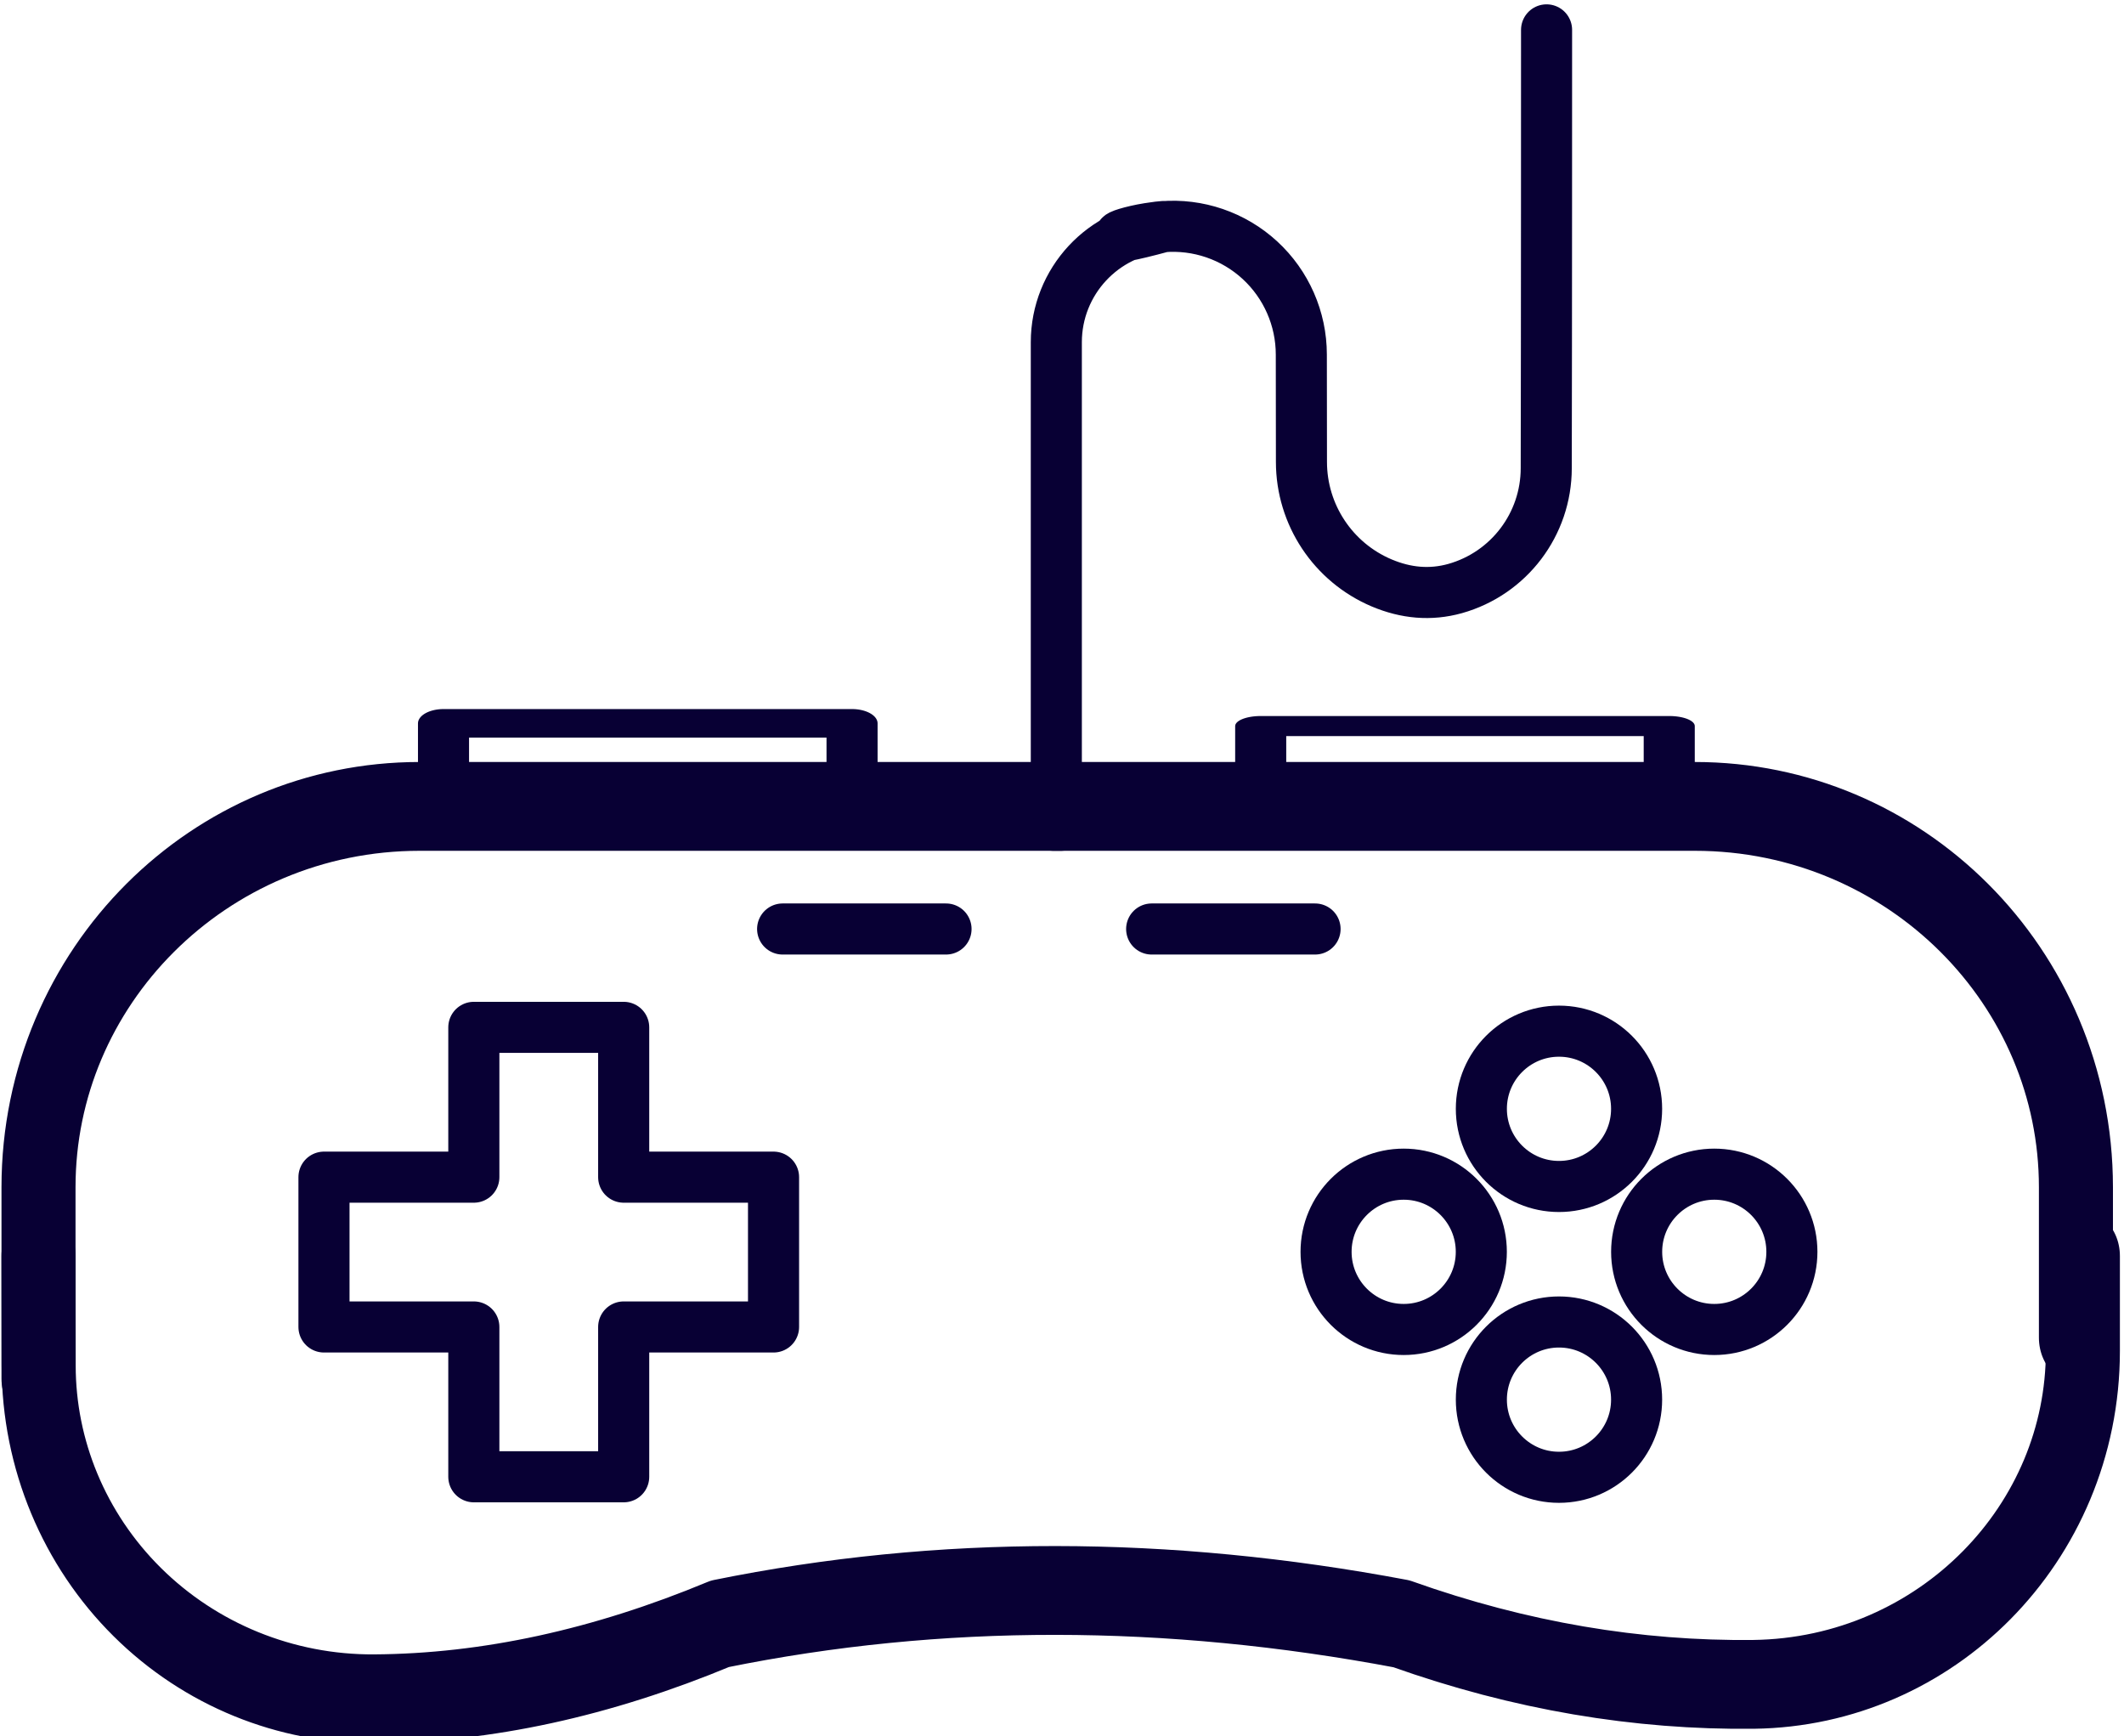 <?xml version="1.0" encoding="UTF-8" standalone="no"?>
<!DOCTYPE svg PUBLIC "-//W3C//DTD SVG 1.1//EN" "http://www.w3.org/Graphics/SVG/1.1/DTD/svg11.dtd">
<svg width="100%" height="100%" viewBox="0 0 520 425" version="1.1" xmlns="http://www.w3.org/2000/svg" xmlns:xlink="http://www.w3.org/1999/xlink" xml:space="preserve" xmlns:serif="http://www.serif.com/" style="fill-rule:evenodd;clip-rule:evenodd;stroke-linecap:round;stroke-linejoin:round;stroke-miterlimit:1.5;">
    <g transform="matrix(1,0,0,1,-4880.39,-1985.39)">
        <g transform="matrix(1.372,0,0,0.816,8650.73,0)">
            <g>
                <g transform="matrix(0.608,0,0,1.226,-3470.79,-1003.02)">
                    <path d="M1500,3000C1500,3000 1397.1,3000 1311.83,3000C1250.07,3000 1200,3041.72 1200,3093.19C1200,3118.96 1200,3140 1200,3140" style="fill:none;stroke:rgb(8,0,52);stroke-width:21.73px;"/>
                </g>
                <g transform="matrix(-0.608,0,0,1.226,-1648.03,-1003.02)">
                    <path d="M1500,3000C1500,3000 1397.1,3000 1311.83,3000C1250.07,3000 1200,3041.72 1200,3093.19C1200,3113.98 1200,3130 1200,3130" style="fill:none;stroke:rgb(8,0,52);stroke-width:21.73px;"/>
                </g>
                <g transform="matrix(0.608,0,0,1.226,-3470.79,-1003.02)">
                    <path d="M1800,3110C1800,3110 1800,3119.95 1800,3133.23C1800,3177.87 1756.95,3214.23 1703.38,3214.82C1669.35,3215.14 1634.86,3210.36 1600,3200C1531.24,3189.19 1464.59,3189.06 1400,3200C1365.3,3212.03 1331.53,3218.18 1298.58,3218.35C1272.51,3218.5 1247.45,3209.97 1228.95,3194.66C1210.45,3179.35 1200.05,3158.52 1200.05,3136.8C1200,3121.77 1200,3110 1200,3110" style="fill:none;stroke:rgb(8,0,52);stroke-width:21.73px;"/>
                </g>
                <g transform="matrix(1.337,0,0,2.247,-4455.09,-4134.56)">
                    <path d="M1360,3060L1340,3060L1340,3080L1320,3080L1320,3100L1340,3100L1340,3120L1360,3120L1360,3100L1380,3100L1380,3080L1360,3080L1360,3060Z" style="fill:none;stroke:rgb(8,0,52);stroke-width:6.82px;"/>
                </g>
                <g transform="matrix(0.729,0,0,1.226,-3472.25,-987.086)">
                    <circle cx="1375" cy="3061" r="19" style="fill:none;stroke:rgb(8,0,52);stroke-width:12.5px;"/>
                </g>
                <g transform="matrix(0.729,0,0,1.226,-3472.25,-899.846)">
                    <circle cx="1375" cy="3061" r="19" style="fill:none;stroke:rgb(8,0,52);stroke-width:12.5px;"/>
                </g>
                <g transform="matrix(0.729,0,0,1.226,-3499.96,-944.188)">
                    <circle cx="1375" cy="3061" r="19" style="fill:none;stroke:rgb(8,0,52);stroke-width:12.5px;"/>
                </g>
                <g transform="matrix(0.729,0,0,1.226,-3444.54,-944.188)">
                    <circle cx="1375" cy="3061" r="19" style="fill:none;stroke:rgb(8,0,52);stroke-width:12.5px;"/>
                </g>
                <g transform="matrix(0.729,0,0,1.226,-3650.88,-990.762)">
                    <path d="M1430,3020L1470,3020" style="fill:none;stroke:rgb(8,0,52);stroke-width:12.5px;"/>
                </g>
                <g transform="matrix(0.729,0,0,1.226,-3585.03,-990.762)">
                    <path d="M1430,3020L1470,3020" style="fill:none;stroke:rgb(8,0,52);stroke-width:12.5px;"/>
                </g>
                <g transform="matrix(0.729,0,0,0.686,-3653.07,619.507)">
                    <path d="M1350,2990L1350,2960L1450,2960L1450,2990" style="fill:none;stroke:rgb(8,0,52);stroke-width:12.5px;"/>
                </g>
                <g transform="matrix(0.729,0,0,0.482,-3507.25,1224.16)">
                    <path d="M1350,2990L1350,2960L1450,2960L1450,2990" style="fill:none;stroke:rgb(8,0,52);stroke-width:12.5px;"/>
                </g>
                <g transform="matrix(0.729,0,0,1.226,-3653.07,-990.762)">
                    <path d="M1500,2990C1500,2990 1500,2911.4 1500,2876.43C1500,2861.57 1511.47,2849.21 1526.3,2848.11C1508.09,2853.06 1516.71,2848.91 1525.93,2848.17C1534.69,2847.43 1543.35,2850.4 1549.82,2856.34C1556.29,2862.29 1559.97,2870.67 1559.97,2879.46C1560,2888 1560,2897.85 1560,2905.7C1560,2918.62 1567.73,2930.28 1579.63,2935.32C1585.57,2937.83 1591.56,2938.38 1597.6,2936.7C1610.8,2932.99 1619.92,2920.95 1619.92,2907.24C1620,2876.33 1620,2800 1620,2800" style="fill:none;stroke:rgb(8,0,52);stroke-width:12.5px;"/>
                </g>
            </g>
        </g>
    </g>
</svg>
